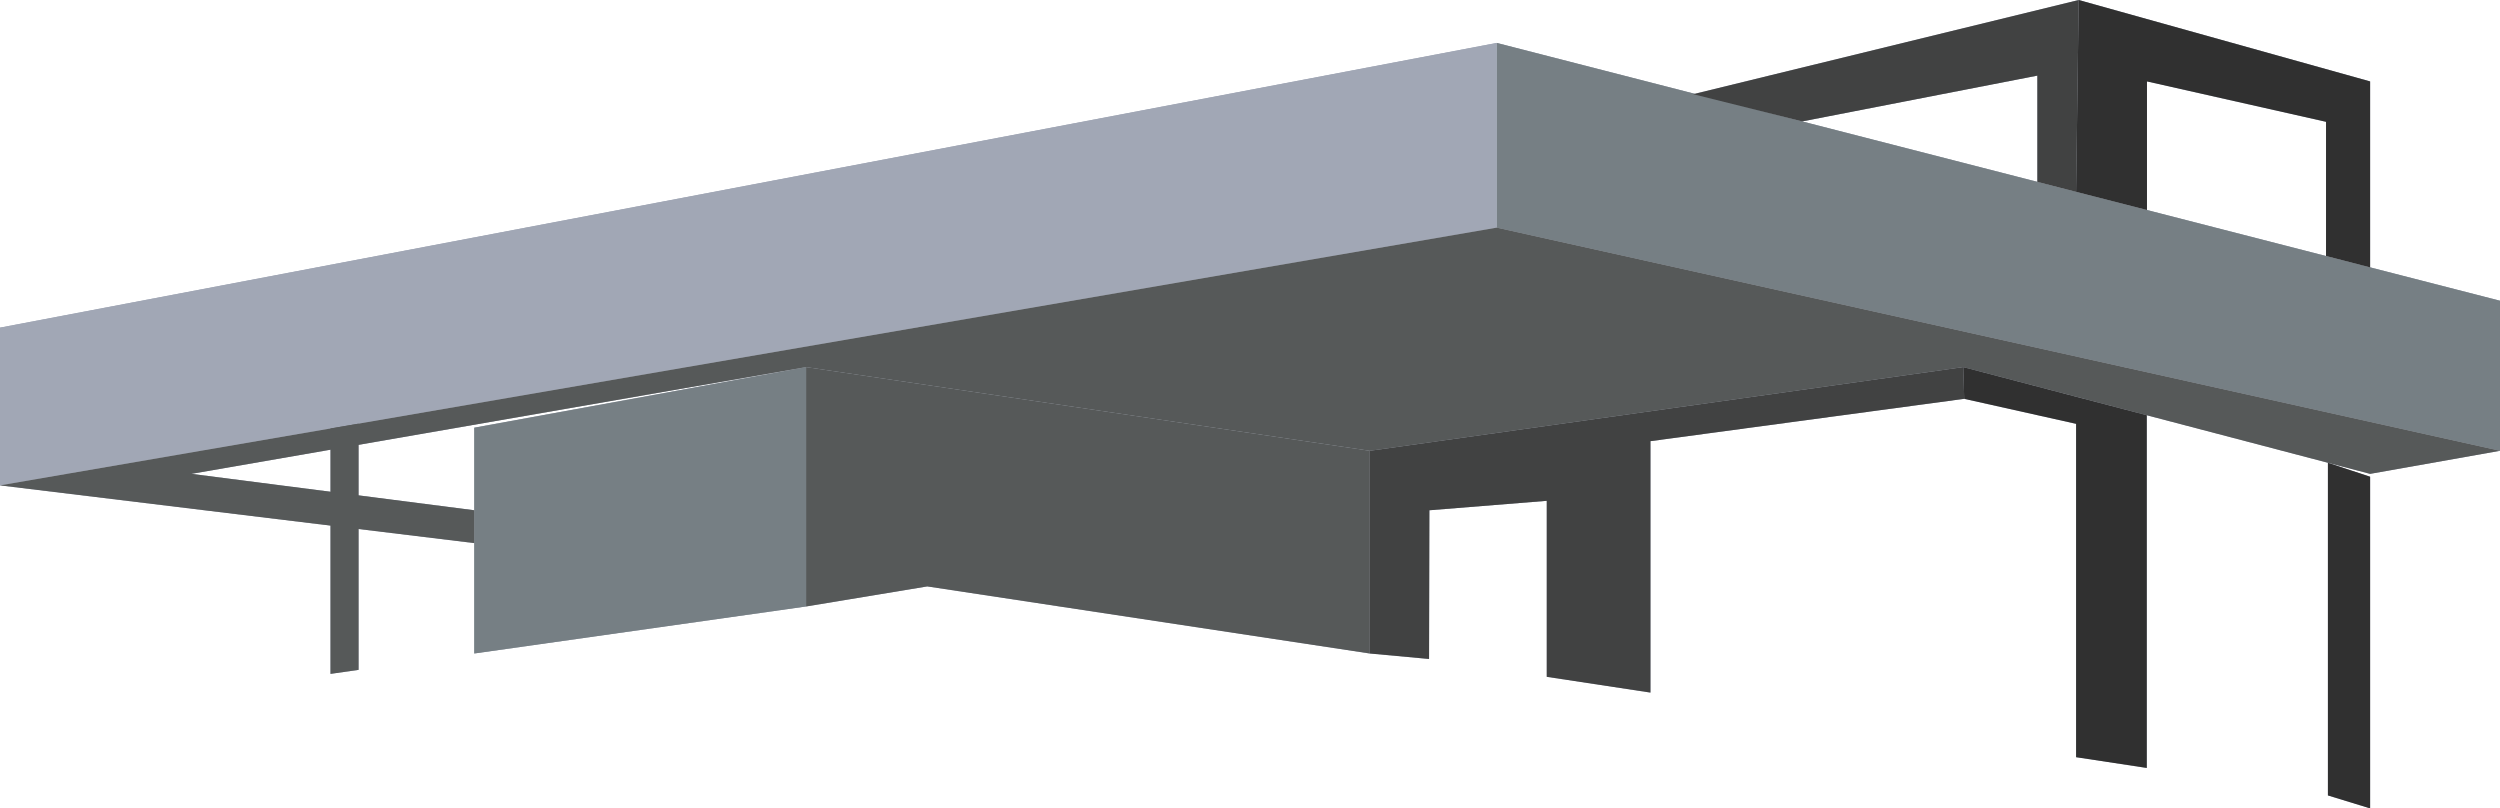 <svg xmlns="http://www.w3.org/2000/svg" viewBox="0 0 383.82 124.11"><defs><style>.cls-1{fill:#a1a7b5;}.cls-2{fill:#767f84;}.cls-3{fill:#565959;}.cls-4{fill:#303030;}.cls-5{fill:#414242;}</style></defs><g id="Layer_2" data-name="Layer 2"><g id="left-roof"><polyline class="cls-1" points="229.79 6.59 383.82 46.17 383.82 69.21 229.79 34.95 229.79 6.59 229.79 6.59"/><polygon class="cls-1" points="0 50.3 0 74.52 229.79 34.95 229.79 6.59 0 50.3"/><polygon class="cls-1" points="72.81 65.66 123.76 56.36 123.76 93.11 72.81 100.33 72.81 65.66"/><polygon class="cls-1" points="29.39 72.75 123.76 56.36 210.3 69.21 301.42 56.36 363.88 72.75 383.82 69.21 229.79 34.95 0 74.52 72.81 83.38 72.81 78.34 29.39 72.75"/><polygon class="cls-1" points="210.3 100.33 210.3 69.21 123.76 56.36 123.76 93.11 142.36 90.03 210.3 100.33"/><polygon class="cls-1" points="50.74 103.46 50.74 65.78 55.05 65.04 55.05 102.84 50.74 103.46"/><polyline class="cls-1" points="357.4 71.05 357.4 122.12 363.88 124.11 363.88 73.19 357.4 71.05"/><polygon class="cls-1" points="219.45 78.34 237.47 76.89 237.47 103.91 253.39 106.33 253.39 67.73 301.56 61.23 301.42 56.36 210.3 69.21 210.3 100.33 219.4 101.17 219.45 78.34"/><polyline class="cls-1" points="259.95 14.46 276.69 18.64 312.79 11.61 312.79 27.92 318.74 29.45 319.14 0 259.95 14.46 276.69 18.64 259.95 14.46"/><polyline class="cls-1" points="363.88 12.5 363.88 41.05 357.11 39.3 357.11 18.7 329.62 12.5 329.62 32.24 318.74 29.45 319.14 0 363.88 12.5"/><polygon class="cls-1" points="318.74 116.25 318.74 65.07 301.56 61.23 301.42 56.36 318.74 60.91 329.59 63.75 329.59 117.9 318.74 116.25"/><polyline class="cls-2" points="229.79 6.59 383.82 46.17 383.82 69.21 229.79 34.95 229.79 6.59 229.79 6.59"/><polygon class="cls-1" points="0 50.3 0 74.52 229.79 34.95 229.79 6.59 0 50.3"/><polygon class="cls-2" points="72.81 65.66 123.76 56.36 123.76 93.11 72.81 100.33 72.81 65.66"/><polygon class="cls-3" points="29.39 72.75 123.76 56.36 210.3 69.21 301.42 56.36 363.88 72.75 383.82 69.21 229.79 34.95 0 74.52 72.81 83.38 72.81 78.34 29.39 72.75"/><polygon class="cls-3" points="210.3 100.33 210.3 69.21 123.76 56.36 123.76 93.11 142.36 90.03 210.3 100.33"/><polygon class="cls-3" points="50.74 103.46 50.74 65.78 55.05 65.04 55.05 102.84 50.74 103.46"/><polyline class="cls-4" points="357.4 71.05 357.4 122.12 363.88 124.11 363.88 73.19 357.4 71.05"/><polygon class="cls-5" points="219.45 78.34 237.47 76.89 237.47 103.91 253.39 106.33 253.39 67.73 301.56 61.23 301.42 56.36 210.3 69.21 210.3 100.33 219.4 101.17 219.45 78.34"/><polyline class="cls-5" points="259.95 14.46 276.69 18.64 312.79 11.61 312.79 27.92 318.74 29.45 319.14 0 259.95 14.46 276.69 18.64 259.95 14.46"/><polyline class="cls-4" points="363.88 12.5 363.88 41.05 357.11 39.3 357.11 18.7 329.62 12.5 329.62 32.24 318.74 29.45 319.14 0 363.88 12.5"/><polygon class="cls-4" points="318.74 116.25 318.74 65.07 301.56 61.23 301.42 56.36 318.74 60.91 329.59 63.75 329.59 117.9 318.74 116.25"/></g></g></svg>